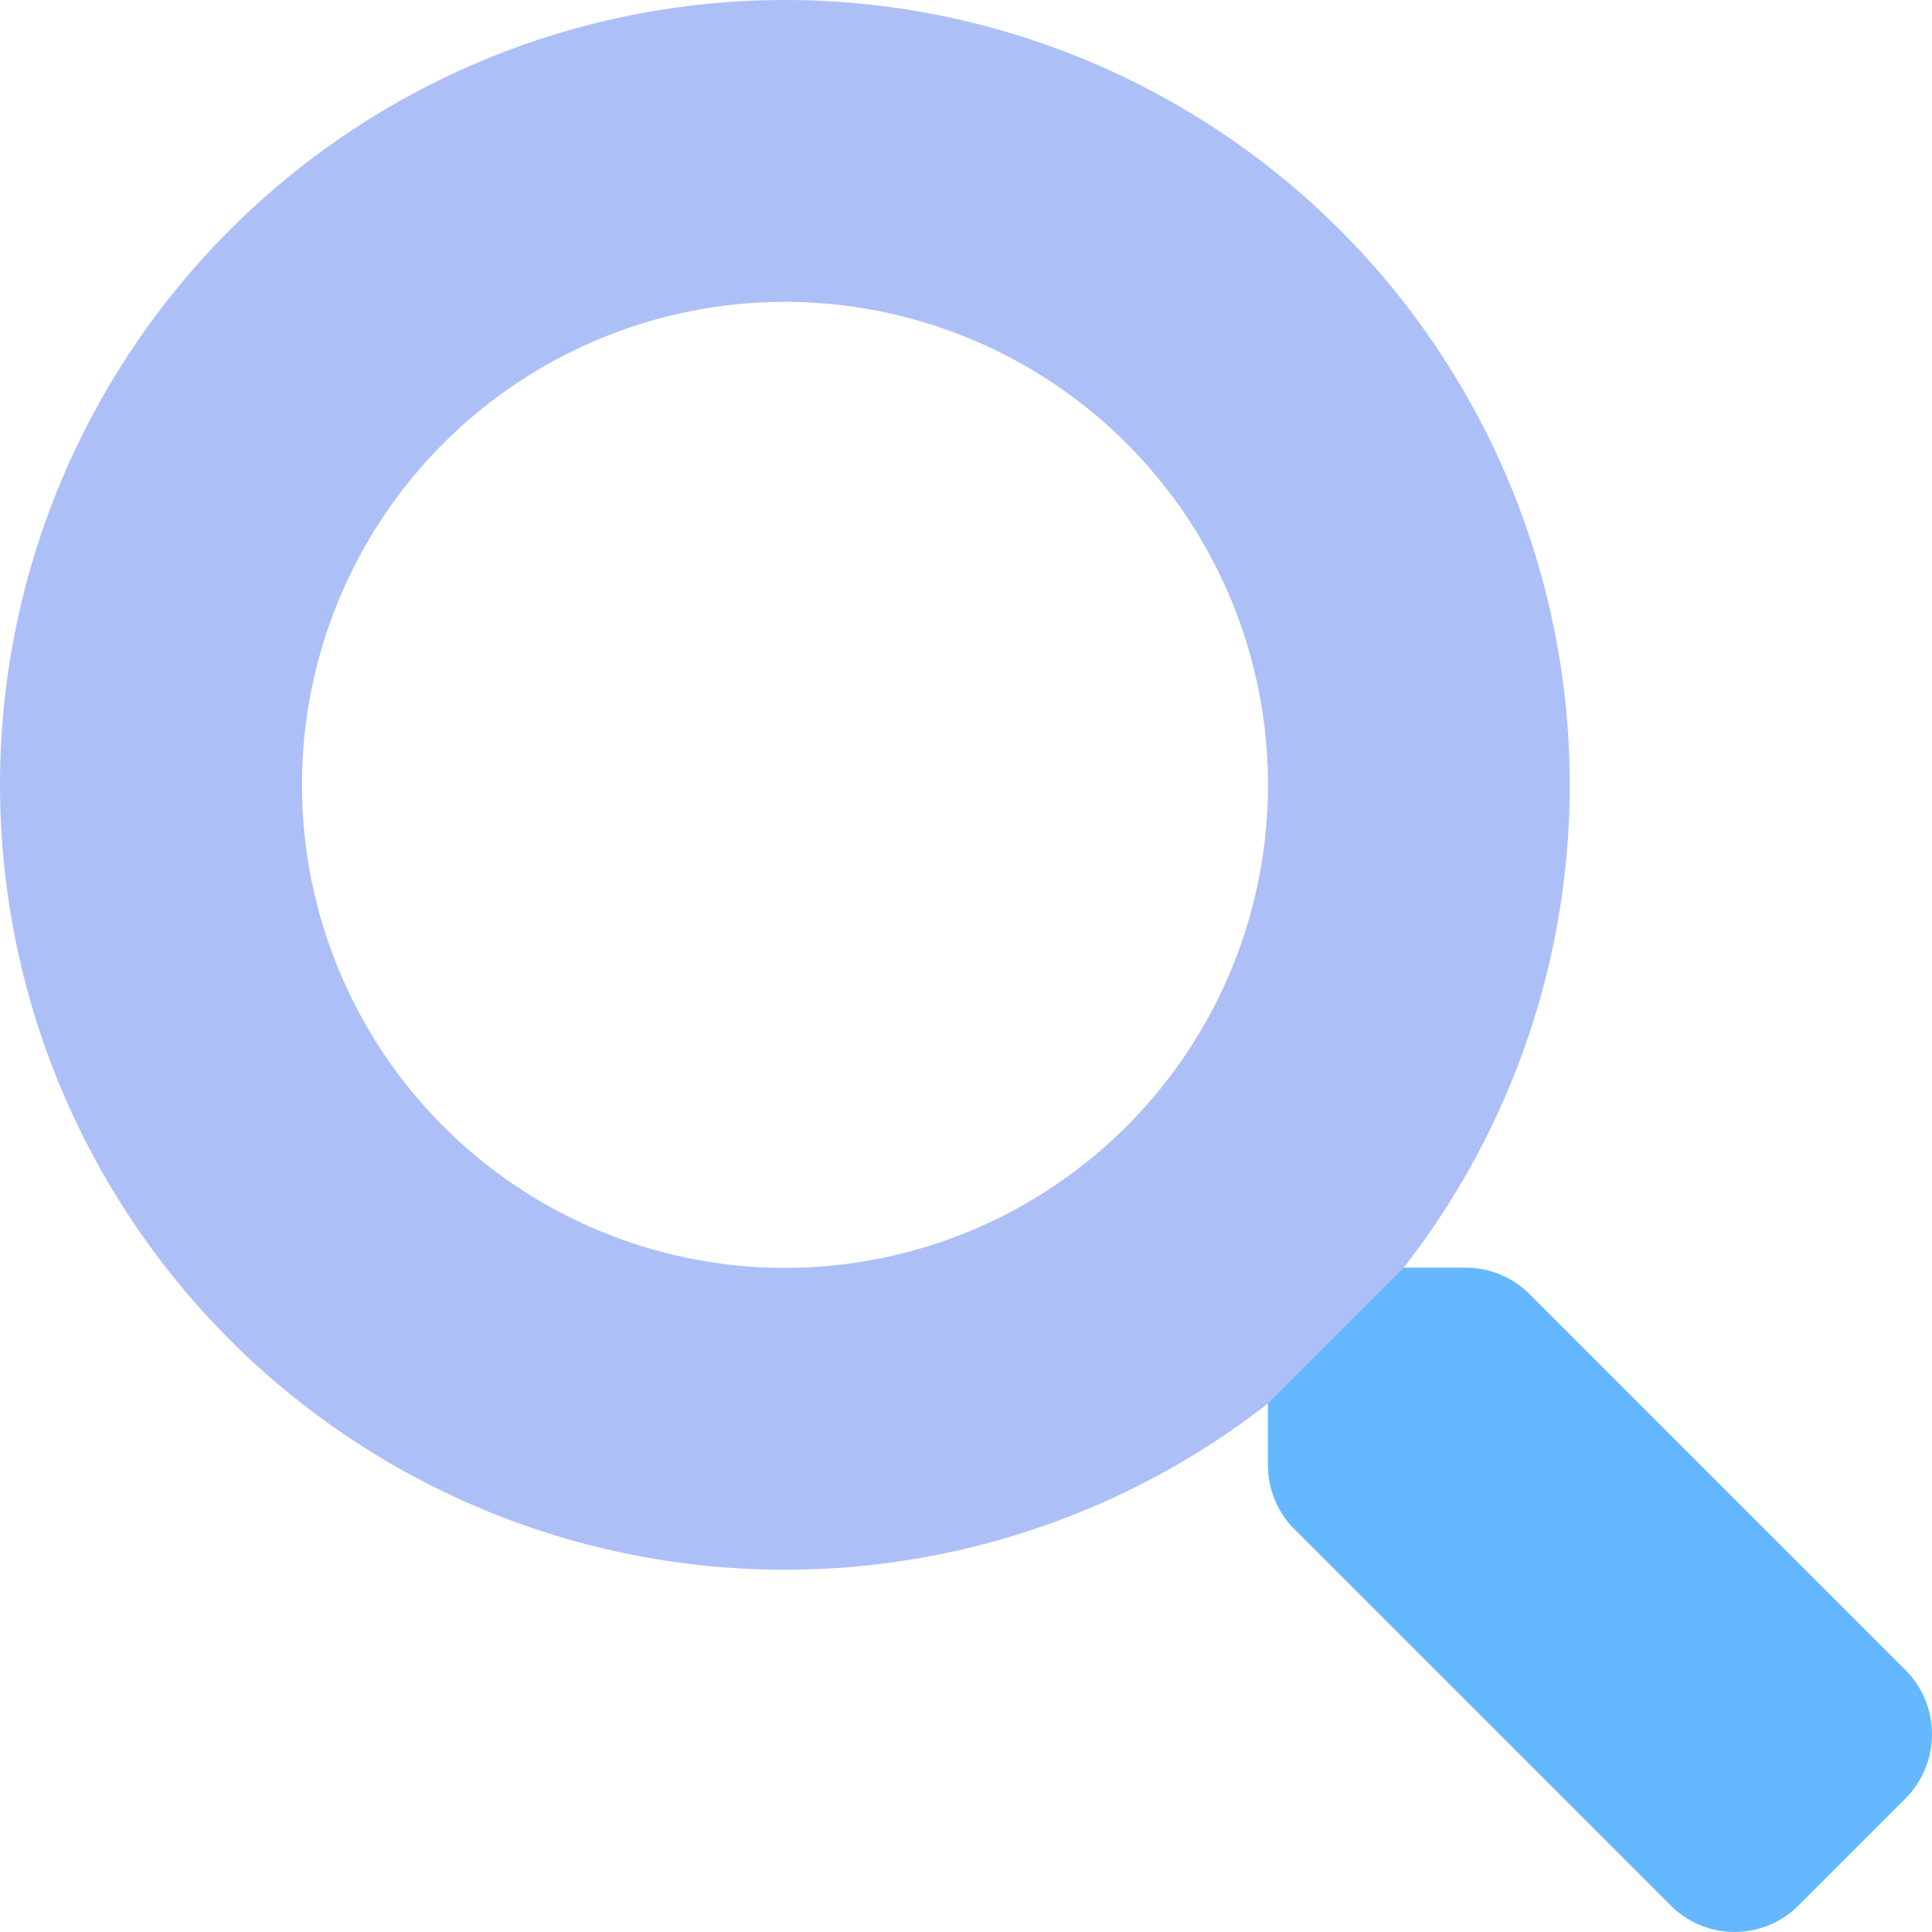 <svg xmlns="http://www.w3.org/2000/svg" id="Search" width="32" height="32" viewBox="0 0 32 32">
    <defs>
        <style>
            .cls-1{fill:none}.cls-2{fill:#adbff7}.cls-3{fill:#65b7ff}
        </style>
    </defs>
    <path id="Rectangle_11" d="M0 0h32v32H0z" class="cls-1" data-name="Rectangle 11"/>
    <path id="Path_17" d="M13 5a8 8 0 1 1-5.656 2.344A8 8 0 0 1 13 5m0-5a13 13 0 1 0 13 13A13 13 0 0 0 13 0z" class="cls-2" data-name="Path 17"/>
    <path id="Path_18" d="M346.557 344.794l-1.769 1.769a1.494 1.494 0 0 1-2.119 0l-6.232-6.232a1.5 1.5 0 0 1-.438-1.063v-1.018l2.25-2.25h1.019a1.5 1.5 0 0 1 1.063.438l6.232 6.232a1.507 1.507 0 0 1-.006 2.124z" class="cls-3" data-name="Path 18" transform="translate(-314.998 -315.004)"/>
</svg>
